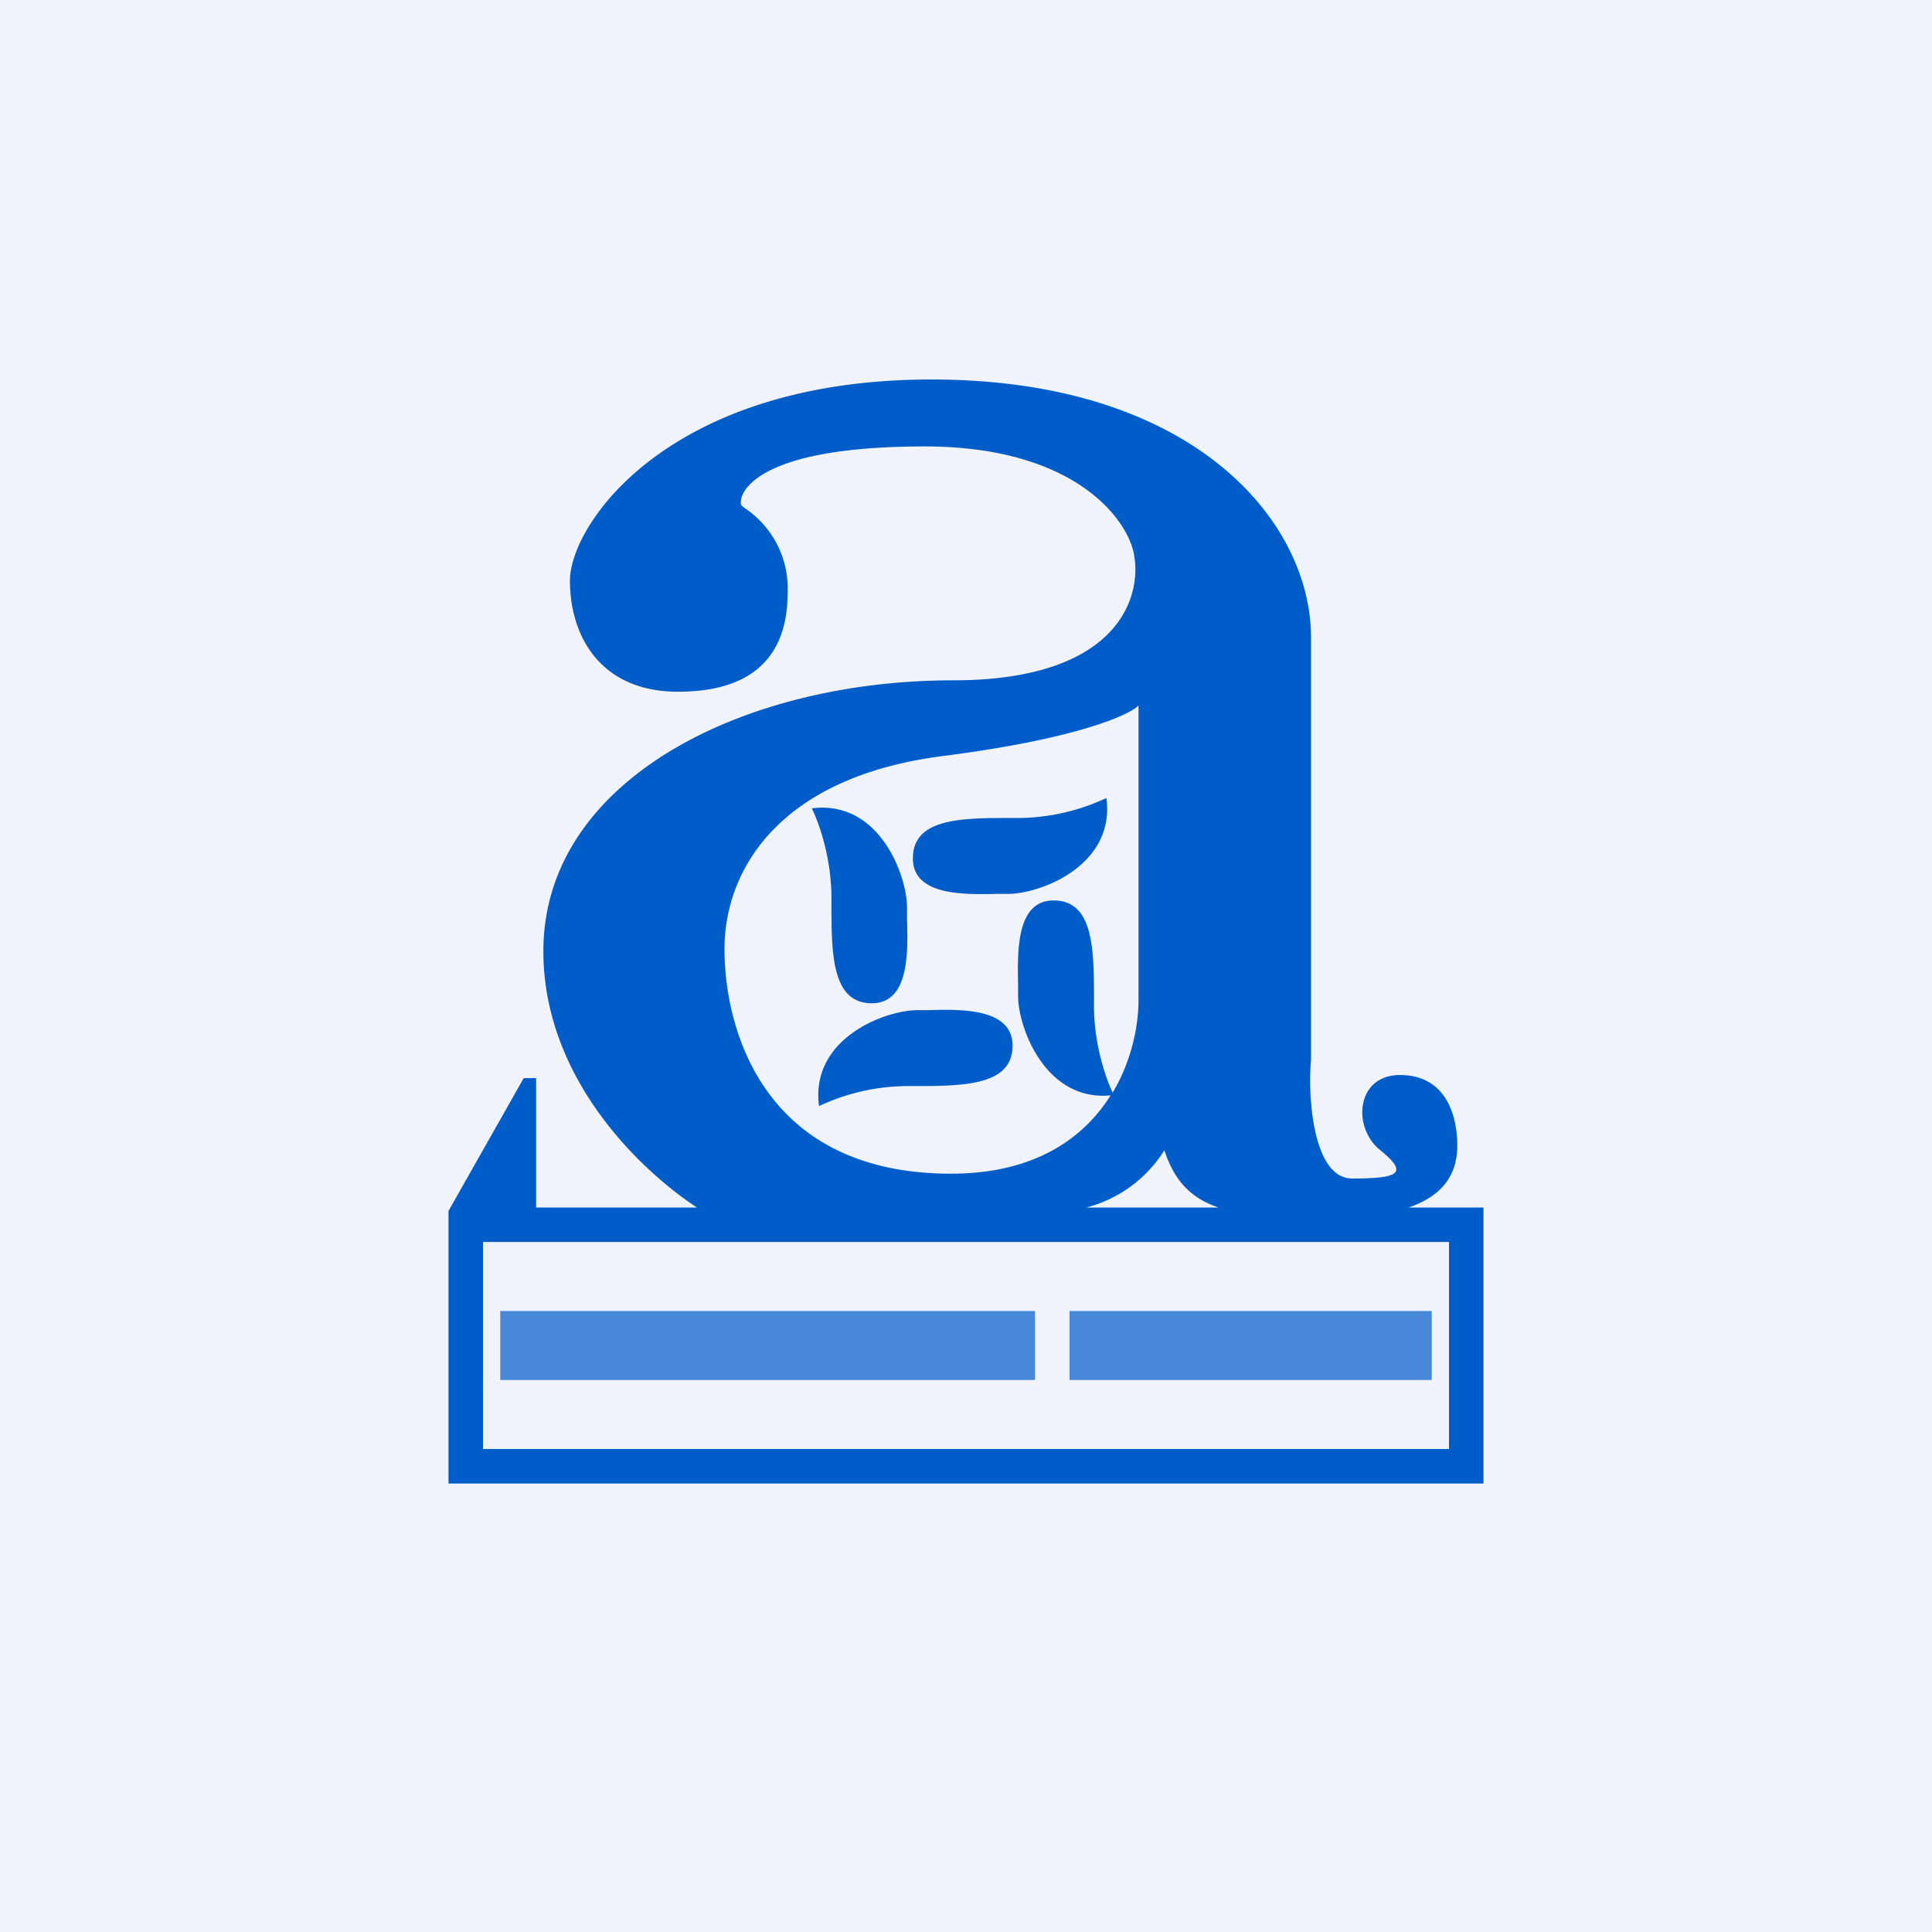 <!-- by TradingView --><svg width="56" height="56" viewBox="0 0 56 56" xmlns="http://www.w3.org/2000/svg"><path fill="#F0F3FA" d="M0 0h56v56H0z"/><path fill-rule="evenodd" d="M20.2 35c-1.7-1.12-4.45-3.79-4.45-7.43 0-4.95 5.77-7.85 11.87-7.85 4.88 0 5.52-2.5 5.23-3.74-.24-1.01-1.78-3.04-6.05-3.04-5.33 0-5.43 1.6-5.3 1.72l.09.07a2.8 2.8 0 0 1 1.24 2.45c0 1.78-.95 2.87-3.18 2.87-2.24 0-3.13-1.61-3.13-3.22C16.52 15.2 19.37 11 27 11c7.62 0 11 4.13 11 7.47v12.25c-.1 1.15.08 3.44 1.19 3.44 1.39 0 1.63-.16.82-.82-.82-.65-.71-2.18.57-2.18 1.28 0 1.66 1.09 1.66 2.05 0 .67-.27 1.4-1.41 1.79H43v8H13v-7.9l2.18-3.85h.36V35h4.66Zm11.29 0h3.83c-.75-.25-1.27-.73-1.57-1.66A3.79 3.79 0 0 1 31.49 35ZM33 20.46V29c0 .71-.19 1.74-.75 2.67-.2-.42-.54-1.4-.54-2.51V29c0-1.45 0-2.9-1.17-2.9-1.08 0-1.05 1.46-1.03 2.44v.33c0 .91.79 3.06 2.68 2.88-.76 1.22-2.18 2.27-4.62 2.27-5.46 0-6.57-4.21-6.57-6.51s1.59-5 6.36-5.6c3.81-.49 5.35-1.17 5.64-1.46Zm-3.5 3.25a6.1 6.1 0 0 0 2.57-.58c.26 1.97-1.93 2.78-2.85 2.78h-.33c-.97.02-2.43.05-2.43-1.03 0-1.18 1.45-1.17 2.89-1.17h.15Zm-5.4 2.32c0-1.2-.38-2.22-.57-2.6 1.96-.25 2.76 1.95 2.76 2.87v.34c.03.98.06 2.44-1.02 2.44-1.17 0-1.17-1.46-1.17-2.9v-.15Zm2.22 5.45a6.1 6.1 0 0 0-2.58.58c-.26-1.97 1.93-2.78 2.85-2.78h.33c.97-.03 2.43-.05 2.43 1.03 0 1.17-1.45 1.17-2.89 1.17h-.14Zm1.6-2.7a1.19 1.19 0 1 0 0 0ZM14 36h28v6H14v-6Z" fill="#005CC9"/><path opacity=".7" d="M30 38H14.5v2H30v-2Zm11.5 0H31v2h10.5v-2Z" fill="#005CC9"/></svg>